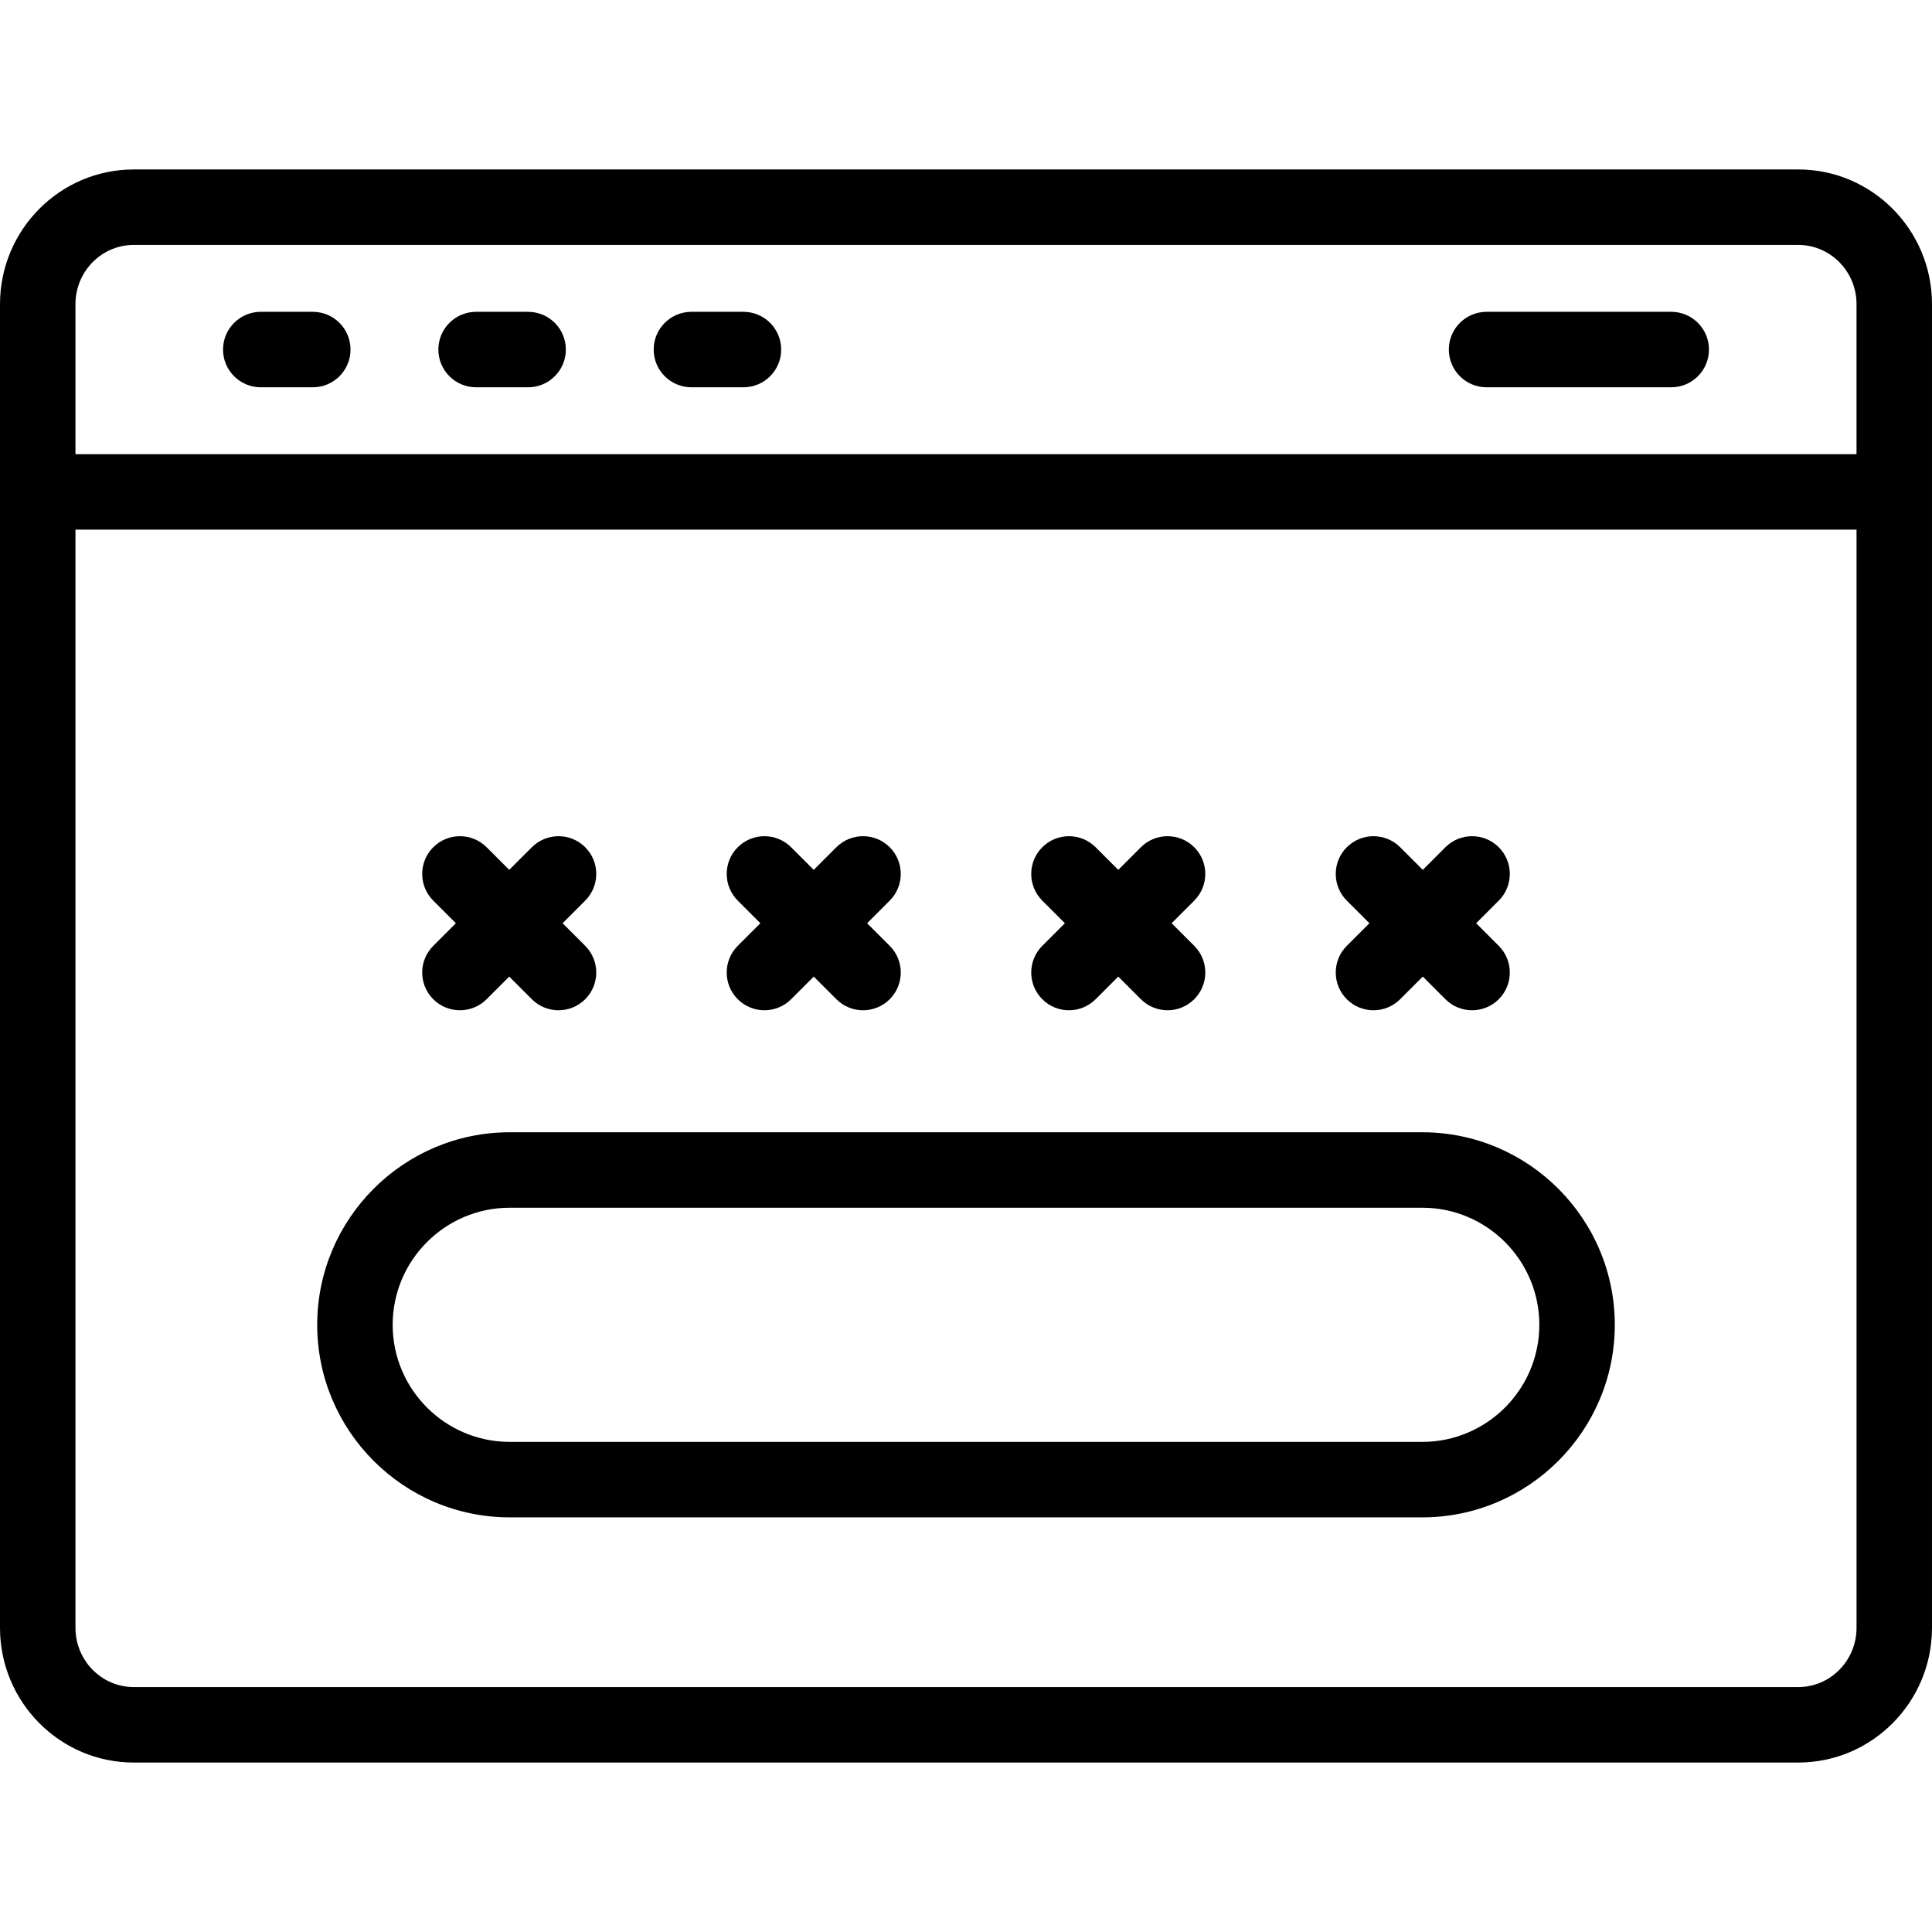 <svg id="Capa_1" enable-background="new 0 0 505.996 505.996" height="512" viewBox="0 0 505.996 505.996" width="512" xmlns="http://www.w3.org/2000/svg"><g><g><path d="m470.978 44.383h-435.96c-19.309 0-35.018 15.822-35.018 35.269v346.691c0 19.447 15.709 35.27 35.018 35.27h435.959c19.309 0 35.018-15.822 35.018-35.27v-346.691c.001-19.447-15.709-35.269-35.017-35.269zm-451.213 35.269c0-8.549 6.843-15.504 15.253-15.504h435.959c8.41 0 15.253 6.954 15.253 15.504v39.3h-466.465zm466.466 346.691c0 8.549-6.843 15.504-15.253 15.504h-435.96c-8.41 0-15.253-6.954-15.253-15.504v-287.626h466.465v287.626z"/><path d="m81.922 81.667h-13.626c-5.458 0-9.883 4.425-9.883 9.883 0 5.457 4.425 9.883 9.883 9.883h13.625c5.458 0 9.883-4.425 9.883-9.883.001-5.458-4.425-9.883-9.882-9.883z"/><path d="m138.316 81.667h-13.626c-5.458 0-9.883 4.425-9.883 9.883 0 5.457 4.424 9.883 9.883 9.883h13.625c5.458 0 9.883-4.425 9.883-9.883.001-5.458-4.424-9.883-9.882-9.883z"/><path d="m194.711 81.667h-13.626c-5.458 0-9.883 4.425-9.883 9.883 0 5.457 4.425 9.883 9.883 9.883h13.626c5.458 0 9.883-4.425 9.883-9.883-.001-5.458-4.425-9.883-9.883-9.883z"/><path d="m437.7 81.667h-48.363c-5.457 0-9.883 4.425-9.883 9.883 0 5.457 4.425 9.883 9.883 9.883h48.363c5.457 0 9.883-4.425 9.883-9.883s-4.425-9.883-9.883-9.883z"/><path d="m272.976 261.697c1.93 1.929 4.459 2.895 6.988 2.895 2.53 0 5.058-.966 6.988-2.895l5.923-5.923 5.923 5.923c1.93 1.929 4.459 2.895 6.988 2.895 2.53 0 5.058-.966 6.988-2.895 3.859-3.859 3.859-10.117 0-13.977l-5.923-5.923 5.923-5.923c3.859-3.859 3.859-10.117 0-13.977-3.86-3.858-10.116-3.858-13.977 0l-5.923 5.923-5.923-5.923c-3.86-3.858-10.116-3.858-13.977 0-3.859 3.859-3.859 10.117 0 13.977l5.923 5.923-5.923 5.923c-3.857 3.859-3.857 10.117.002 13.977z"/><path d="m193.222 261.697c1.93 1.929 4.459 2.895 6.988 2.895s5.059-.966 6.988-2.895l5.923-5.923 5.923 5.923c1.93 1.929 4.459 2.895 6.988 2.895s5.059-.966 6.988-2.895c3.859-3.859 3.859-10.117 0-13.977l-5.923-5.923 5.923-5.923c3.859-3.859 3.859-10.117 0-13.977-3.859-3.858-10.117-3.858-13.977 0l-5.923 5.923-5.923-5.923c-3.859-3.858-10.117-3.858-13.977 0-3.859 3.859-3.859 10.117 0 13.977l5.923 5.923-5.923 5.923c-3.857 3.859-3.857 10.117.002 13.977z"/><path d="m113.468 261.697c1.93 1.929 4.459 2.895 6.988 2.895s5.059-.966 6.988-2.895l5.923-5.923 5.923 5.923c1.93 1.929 4.459 2.895 6.988 2.895s5.059-.966 6.988-2.895c3.859-3.859 3.859-10.117 0-13.977l-5.923-5.923 5.923-5.923c3.859-3.859 3.859-10.117 0-13.977-3.859-3.858-10.117-3.858-13.977 0l-5.923 5.923-5.923-5.923c-3.859-3.858-10.117-3.858-13.976 0-3.859 3.859-3.859 10.117 0 13.977l5.923 5.923-5.923 5.923c-3.859 3.859-3.859 10.117.001 13.977z"/><path d="m352.73 261.697c1.93 1.929 4.459 2.895 6.988 2.895 2.53 0 5.058-.966 6.988-2.895l5.923-5.923 5.923 5.923c1.93 1.929 4.459 2.895 6.988 2.895 2.53 0 5.058-.966 6.988-2.895 3.859-3.859 3.859-10.117 0-13.977l-5.923-5.923 5.923-5.923c3.859-3.859 3.859-10.117 0-13.977-3.86-3.858-10.116-3.858-13.976 0l-5.923 5.923-5.923-5.923c-3.86-3.858-10.116-3.858-13.977 0-3.859 3.859-3.859 10.117 0 13.977l5.923 5.923-5.923 5.923c-3.859 3.859-3.859 10.117.001 13.977z"/><path d="m133.506 397.401h238.984c27.807 0 50.429-22.624 50.429-50.43 0-27.807-22.623-50.429-50.429-50.429h-238.984c-27.807 0-50.43 22.623-50.43 50.429 0 27.808 22.623 50.43 50.43 50.43zm0-81.094h238.984c16.907 0 30.663 13.756 30.663 30.663 0 16.908-13.756 30.664-30.663 30.664h-238.984c-16.908 0-30.664-13.756-30.664-30.664 0-16.907 13.755-30.663 30.664-30.663z"/></g></g></svg>